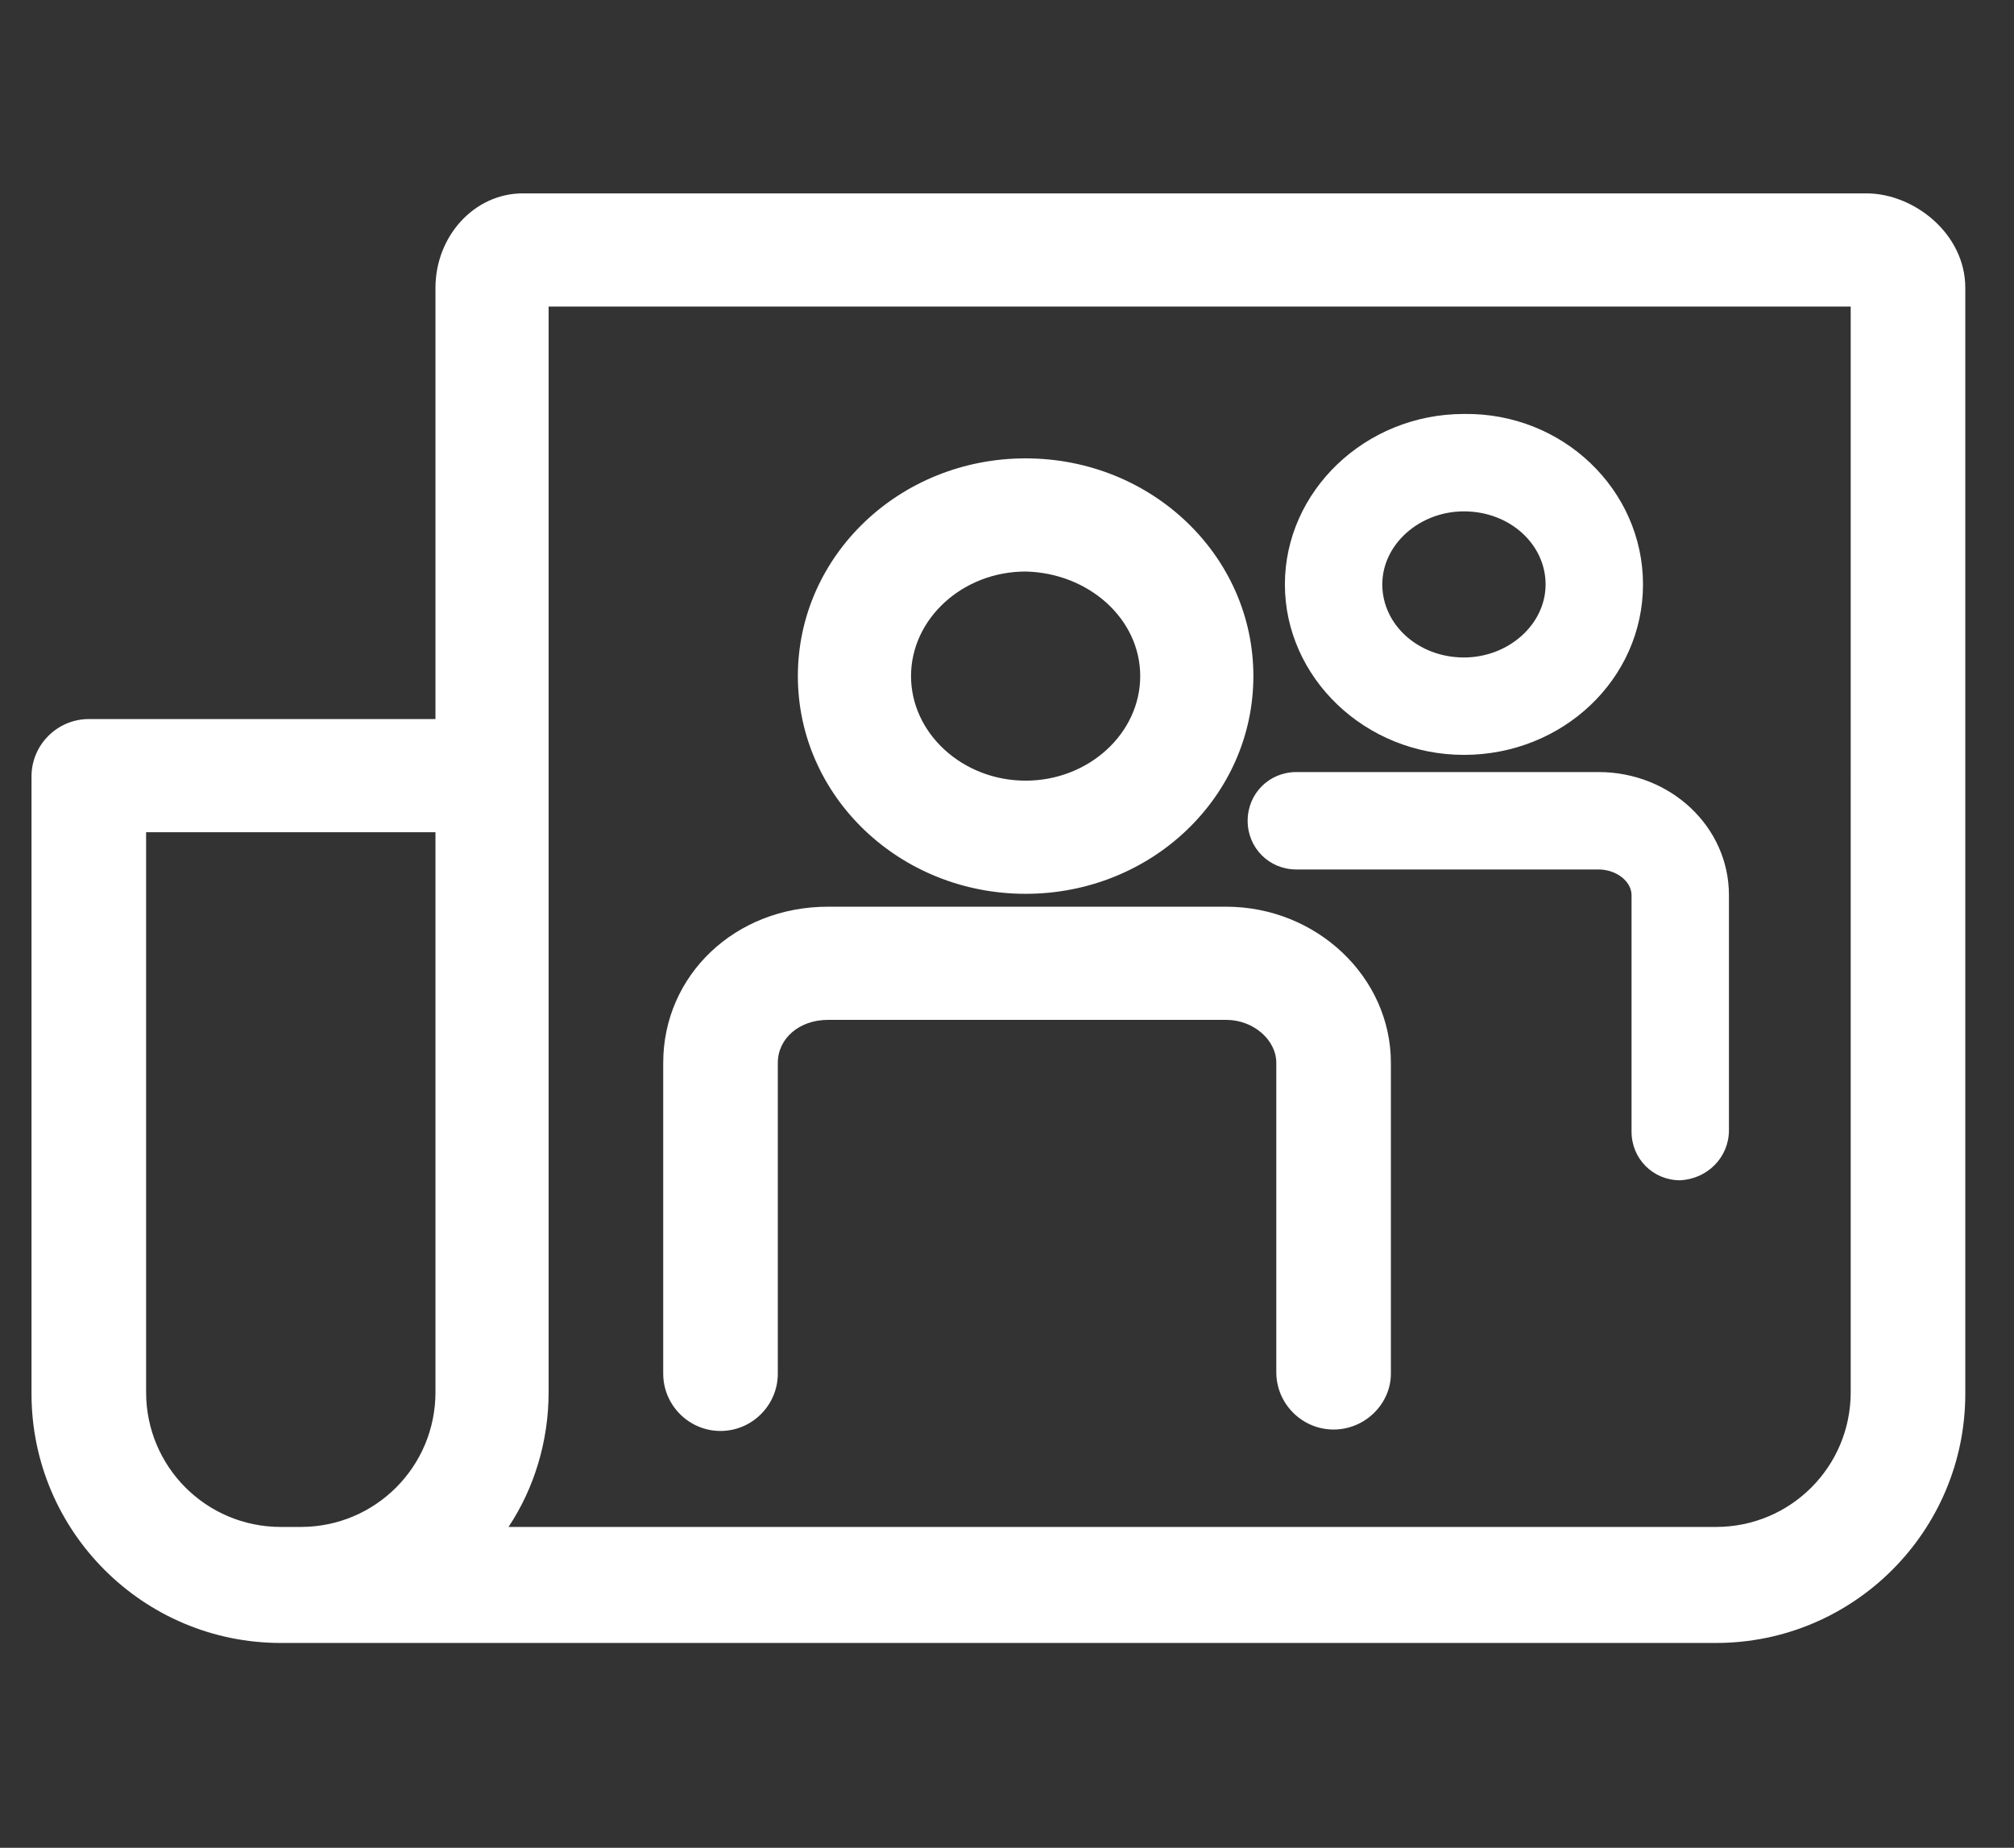 <?xml version="1.0" encoding="utf-8"?>
<!-- Generator: Adobe Illustrator 26.0.3, SVG Export Plug-In . SVG Version: 6.00 Build 0)  -->
<svg version="1.1" id="Слой_1" xmlns="http://www.w3.org/2000/svg" xmlns:xlink="http://www.w3.org/1999/xlink" x="0px" y="0px"
	 viewBox="0 0 140.6 129" style="enable-background:new 0 0 140.6 129;" xml:space="preserve">
<rect x="0" y="0" width="140.6" height="129" fill="#333333" stroke="none"/>
<style type="text/css">
    .st0{fill:white;}
	.st1{fill:white;}
</style>
<path class="st0" d="M130.3,13.5H36.5c-3.4,0-6.1,3-6.1,6.6v30.1H6.2c-2.2,0-4,1.8-4,4v43.1c0,9.6,7.8,17.4,17.4,17.4h0.7H21h16.2
	h82.6c9.6,0,17.4-7.8,17.4-17.4V20.1C137.2,16.3,133.6,13.5,130.3,13.5z M20.3,106.6h-0.7c-5.2,0-9.4-4.2-9.4-9.4V58.1h20.2v35.6
	v3.5c0,5.2-4.2,9.4-9.4,9.4H20.3z M129.2,97.2c0,5.2-4.2,9.4-9.4,9.4H37.2h-1.7c1.8-2.7,2.8-6,2.8-9.4v-3.5V54.2V21.4h90.9V97.2z"/>

<path fill="#ffffff" d="M93.1,99.8c-2.2,0-4-1.8-4-4V74.2
	c0-1.6-1.6-3-3.5-3H57.8c-2,0-3.5,1.3-3.5,3v21.7c0,2.2-1.8,4-4,4s-4-1.8-4-4V74.2c0-6.1,5-10.9,11.5-10.9h27.8
	c6.3,0,11.5,4.9,11.5,10.9v21.7C97.1,98,95.3,99.8,93.1,99.8z M87.5,47.2c0-8.4-7.1-15.2-15.9-15.2s-15.9,6.8-15.9,15.2
	c0,8.4,7.1,15.2,15.9,15.2S87.5,55.6,87.5,47.2z M79.6,47.2c0,4-3.6,7.3-8,7.3c-4.4,0-8-3.3-8-7.3c0-4,3.6-7.3,8-7.3
	C76,40,79.6,43.2,79.6,47.2z M120.7,78.9V62.5c0-4.8-4.1-8.6-9.1-8.6H90.5c-1.9,0-3.4,1.5-3.4,3.4s1.5,3.4,3.4,3.4h21.1
	c1.2,0,2.3,0.8,2.3,1.8v16.5c0,1.9,1.5,3.4,3.4,3.4C119.2,82.3,120.7,80.8,120.7,78.9z M114.7,40.8c0,6.6-5.6,11.9-12.5,11.9
	c-6.9,0-12.5-5.4-12.5-11.9s5.6-11.9,12.5-11.9C109.1,28.8,114.7,34.2,114.7,40.8z M107.9,40.8c0-2.8-2.5-5.1-5.7-5.1
	c-3.1,0-5.7,2.3-5.7,5.1s2.5,5.1,5.7,5.1C105.3,45.9,107.9,43.6,107.9,40.8z"/>
</svg>
